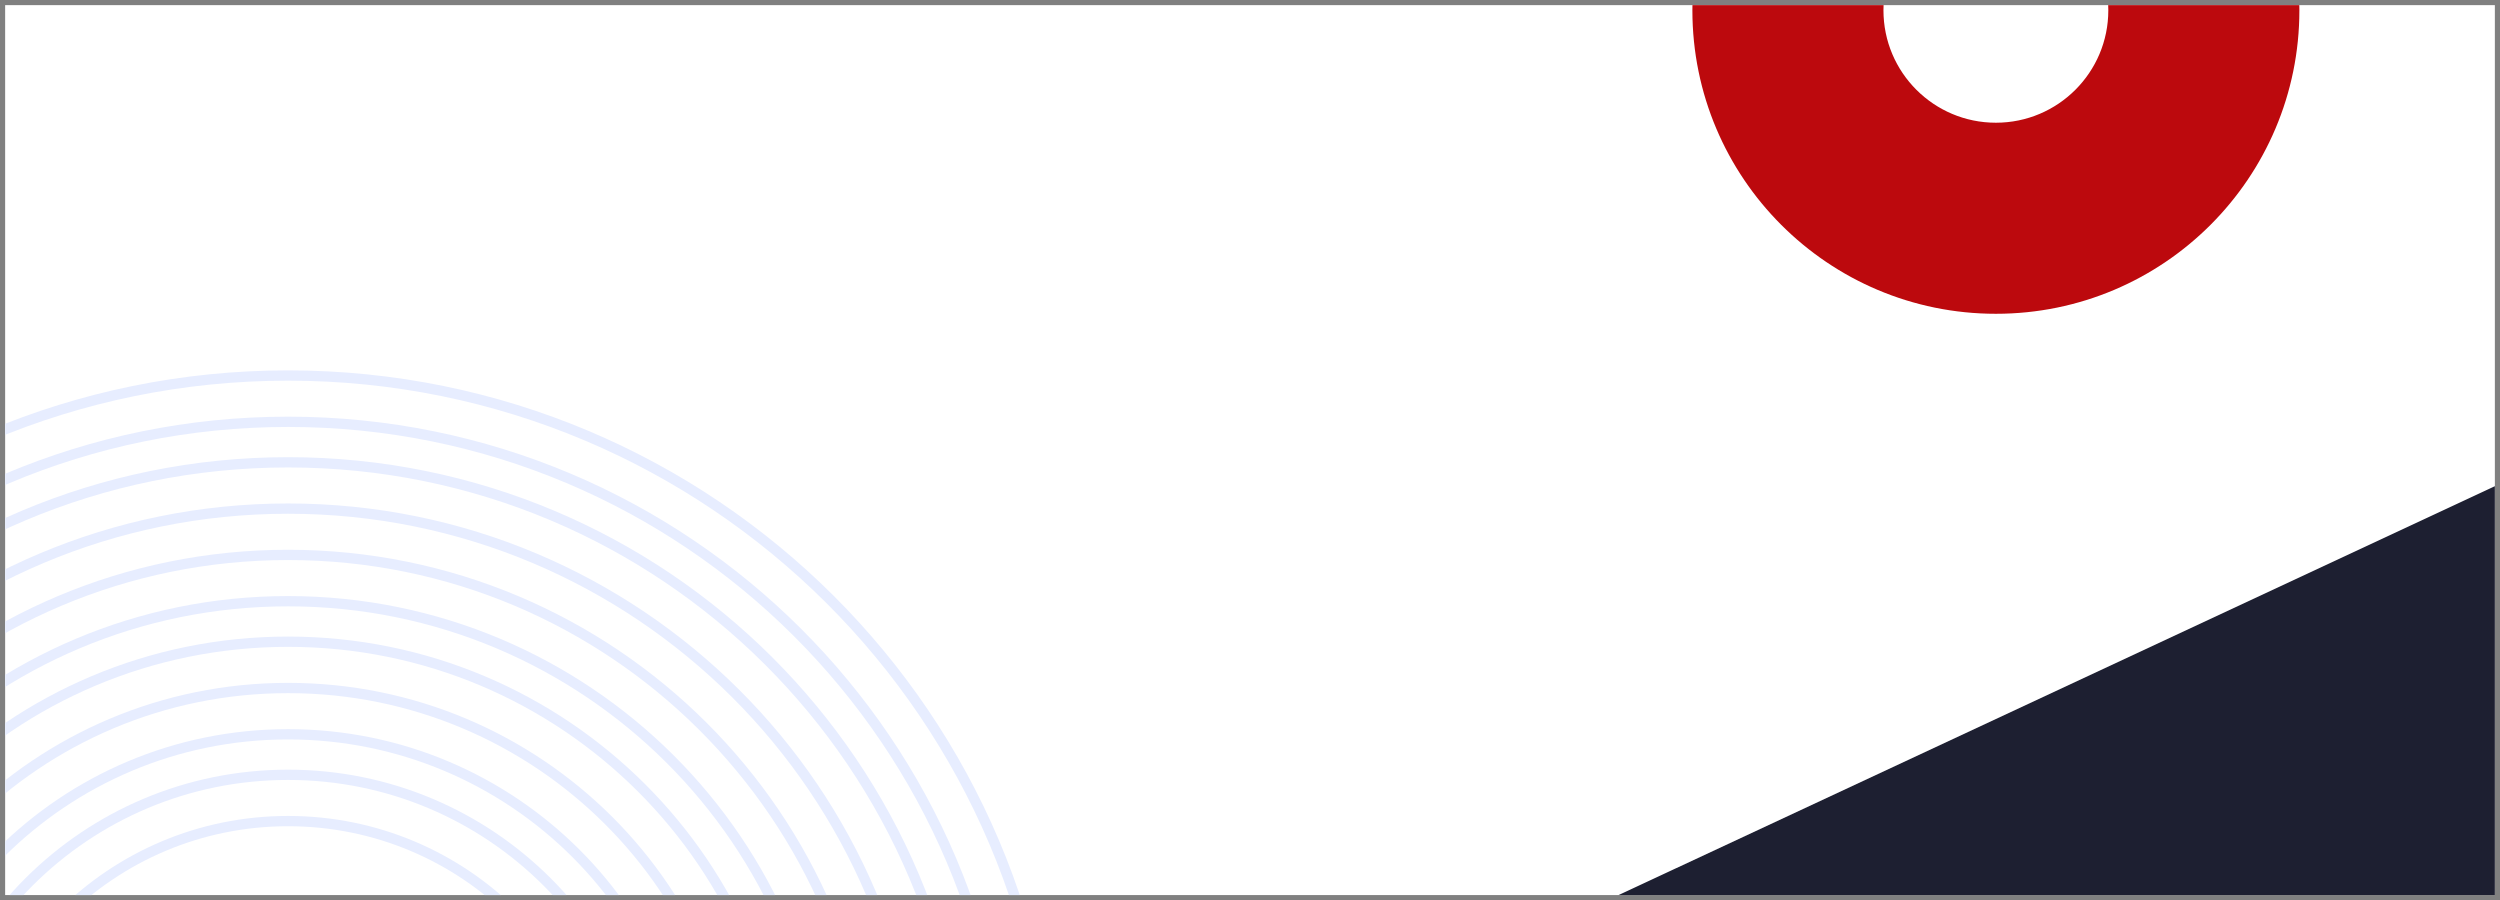 <svg width="486" height="175" viewBox="0 0 486 175" fill="none" xmlns="http://www.w3.org/2000/svg">
<rect x="0" y="0" width="486" height="175" fill="#808080" stroke="none"/>
<g clip-path="url(#clip0_617_3570)">
<rect x="1" y="1" width="484" height="173" fill="white"/>
<path d="M205 221.618C205 303.695 138.293 370.236 56 370.236C-26.293 370.236 -93 303.695 -93 221.618C-93 139.541 -26.293 73 56 73C138.293 73 205 139.541 205 221.618Z" stroke="#E7EDFF" stroke-width="2"/>
<path d="M195.977 221.617C195.977 298.724 133.31 361.236 56 361.236C-21.31 361.236 -83.978 298.724 -83.978 221.617C-83.978 144.511 -21.31 81.999 56 81.999C133.31 81.999 195.977 144.511 195.977 221.617Z" stroke="#E7EDFF" stroke-width="2"/>
<path d="M188.083 221.618C188.083 294.376 128.95 353.362 56 353.362C-16.95 353.362 -76.082 294.376 -76.082 221.618C-76.082 148.861 -16.95 89.874 56 89.874C128.95 89.874 188.083 148.861 188.083 221.618Z" stroke="#E7EDFF" stroke-width="2"/>
<path d="M179.06 221.618C179.06 289.405 123.967 344.362 56 344.362C-11.967 344.362 -67.06 289.405 -67.06 221.618C-67.06 153.83 -11.967 98.874 56 98.874C123.967 98.874 179.06 153.83 179.06 221.618Z" stroke="#E7EDFF" stroke-width="2"/>
<path d="M161.014 221.619C161.014 279.465 114 326.364 55.999 326.364C-2.001 326.364 -49.016 279.465 -49.016 221.619C-49.016 163.772 -2.001 116.874 55.999 116.874C114 116.874 161.014 163.772 161.014 221.619Z" stroke="#E7EDFF" stroke-width="2"/>
<path d="M153.12 221.618C153.12 275.116 109.64 318.489 56 318.489C2.359 318.489 -41.121 275.116 -41.121 221.618C-41.121 168.121 2.359 124.748 56 124.748C109.64 124.748 153.12 168.121 153.12 221.618Z" stroke="#E7EDFF" stroke-width="2"/>
<path d="M144.097 221.618C144.097 270.145 104.657 309.489 56 309.489C7.342 309.489 -32.098 270.145 -32.098 221.618C-32.098 173.091 7.342 133.747 56 133.747C104.657 133.747 144.097 173.091 144.097 221.618Z" stroke="#E7EDFF" stroke-width="2"/>
<path d="M135.075 221.617C135.075 265.174 99.674 300.488 55.999 300.488C12.325 300.488 -23.076 265.174 -23.076 221.617C-23.076 178.06 12.325 142.746 55.999 142.746C99.674 142.746 135.075 178.06 135.075 221.617Z" stroke="#E7EDFF" stroke-width="2"/>
<path d="M127.18 221.618C127.18 260.826 95.314 292.614 56 292.614C16.686 292.614 -15.181 260.826 -15.181 221.618C-15.181 182.41 16.686 150.621 56 150.621C95.314 150.621 127.18 182.41 127.18 221.618Z" stroke="#E7EDFF" stroke-width="2"/>
<path d="M118.158 221.617C118.158 255.855 90.331 283.614 56 283.614C21.668 283.614 -6.158 255.855 -6.158 221.617C-6.158 187.38 21.668 159.62 56 159.62C90.331 159.62 118.158 187.38 118.158 221.617Z" stroke="#E7EDFF" stroke-width="2"/>
<path d="M170.037 221.618C170.037 284.435 118.983 335.363 55.999 335.363C-6.984 335.363 -58.038 284.435 -58.038 221.618C-58.038 158.801 -6.984 107.874 55.999 107.874C118.983 107.874 170.037 158.801 170.037 221.618Z" stroke="#E7EDFF" stroke-width="2"/>
<path d="M652.136 16.531L173.136 240.03L730.637 186.272L652.136 16.531Z" fill="#1D1F31"/>
<path d="M447 2C447 34.585 420.585 61 388 61C355.415 61 329 34.585 329 2C329 -30.585 355.415 -57 388 -57C420.585 -57 447 -30.585 447 2ZM366.143 2C366.143 14.071 375.929 23.857 388 23.857C400.071 23.857 409.857 14.071 409.857 2C409.857 -10.071 400.071 -19.857 388 -19.857C375.929 -19.857 366.143 -10.071 366.143 2Z" fill="#BC090D"/>
</g>
<defs>
<clipPath id="clip0_617_3570">
<rect x="1" y="1" width="484" height="173" fill="white"/>
</clipPath>
</defs>
</svg>
